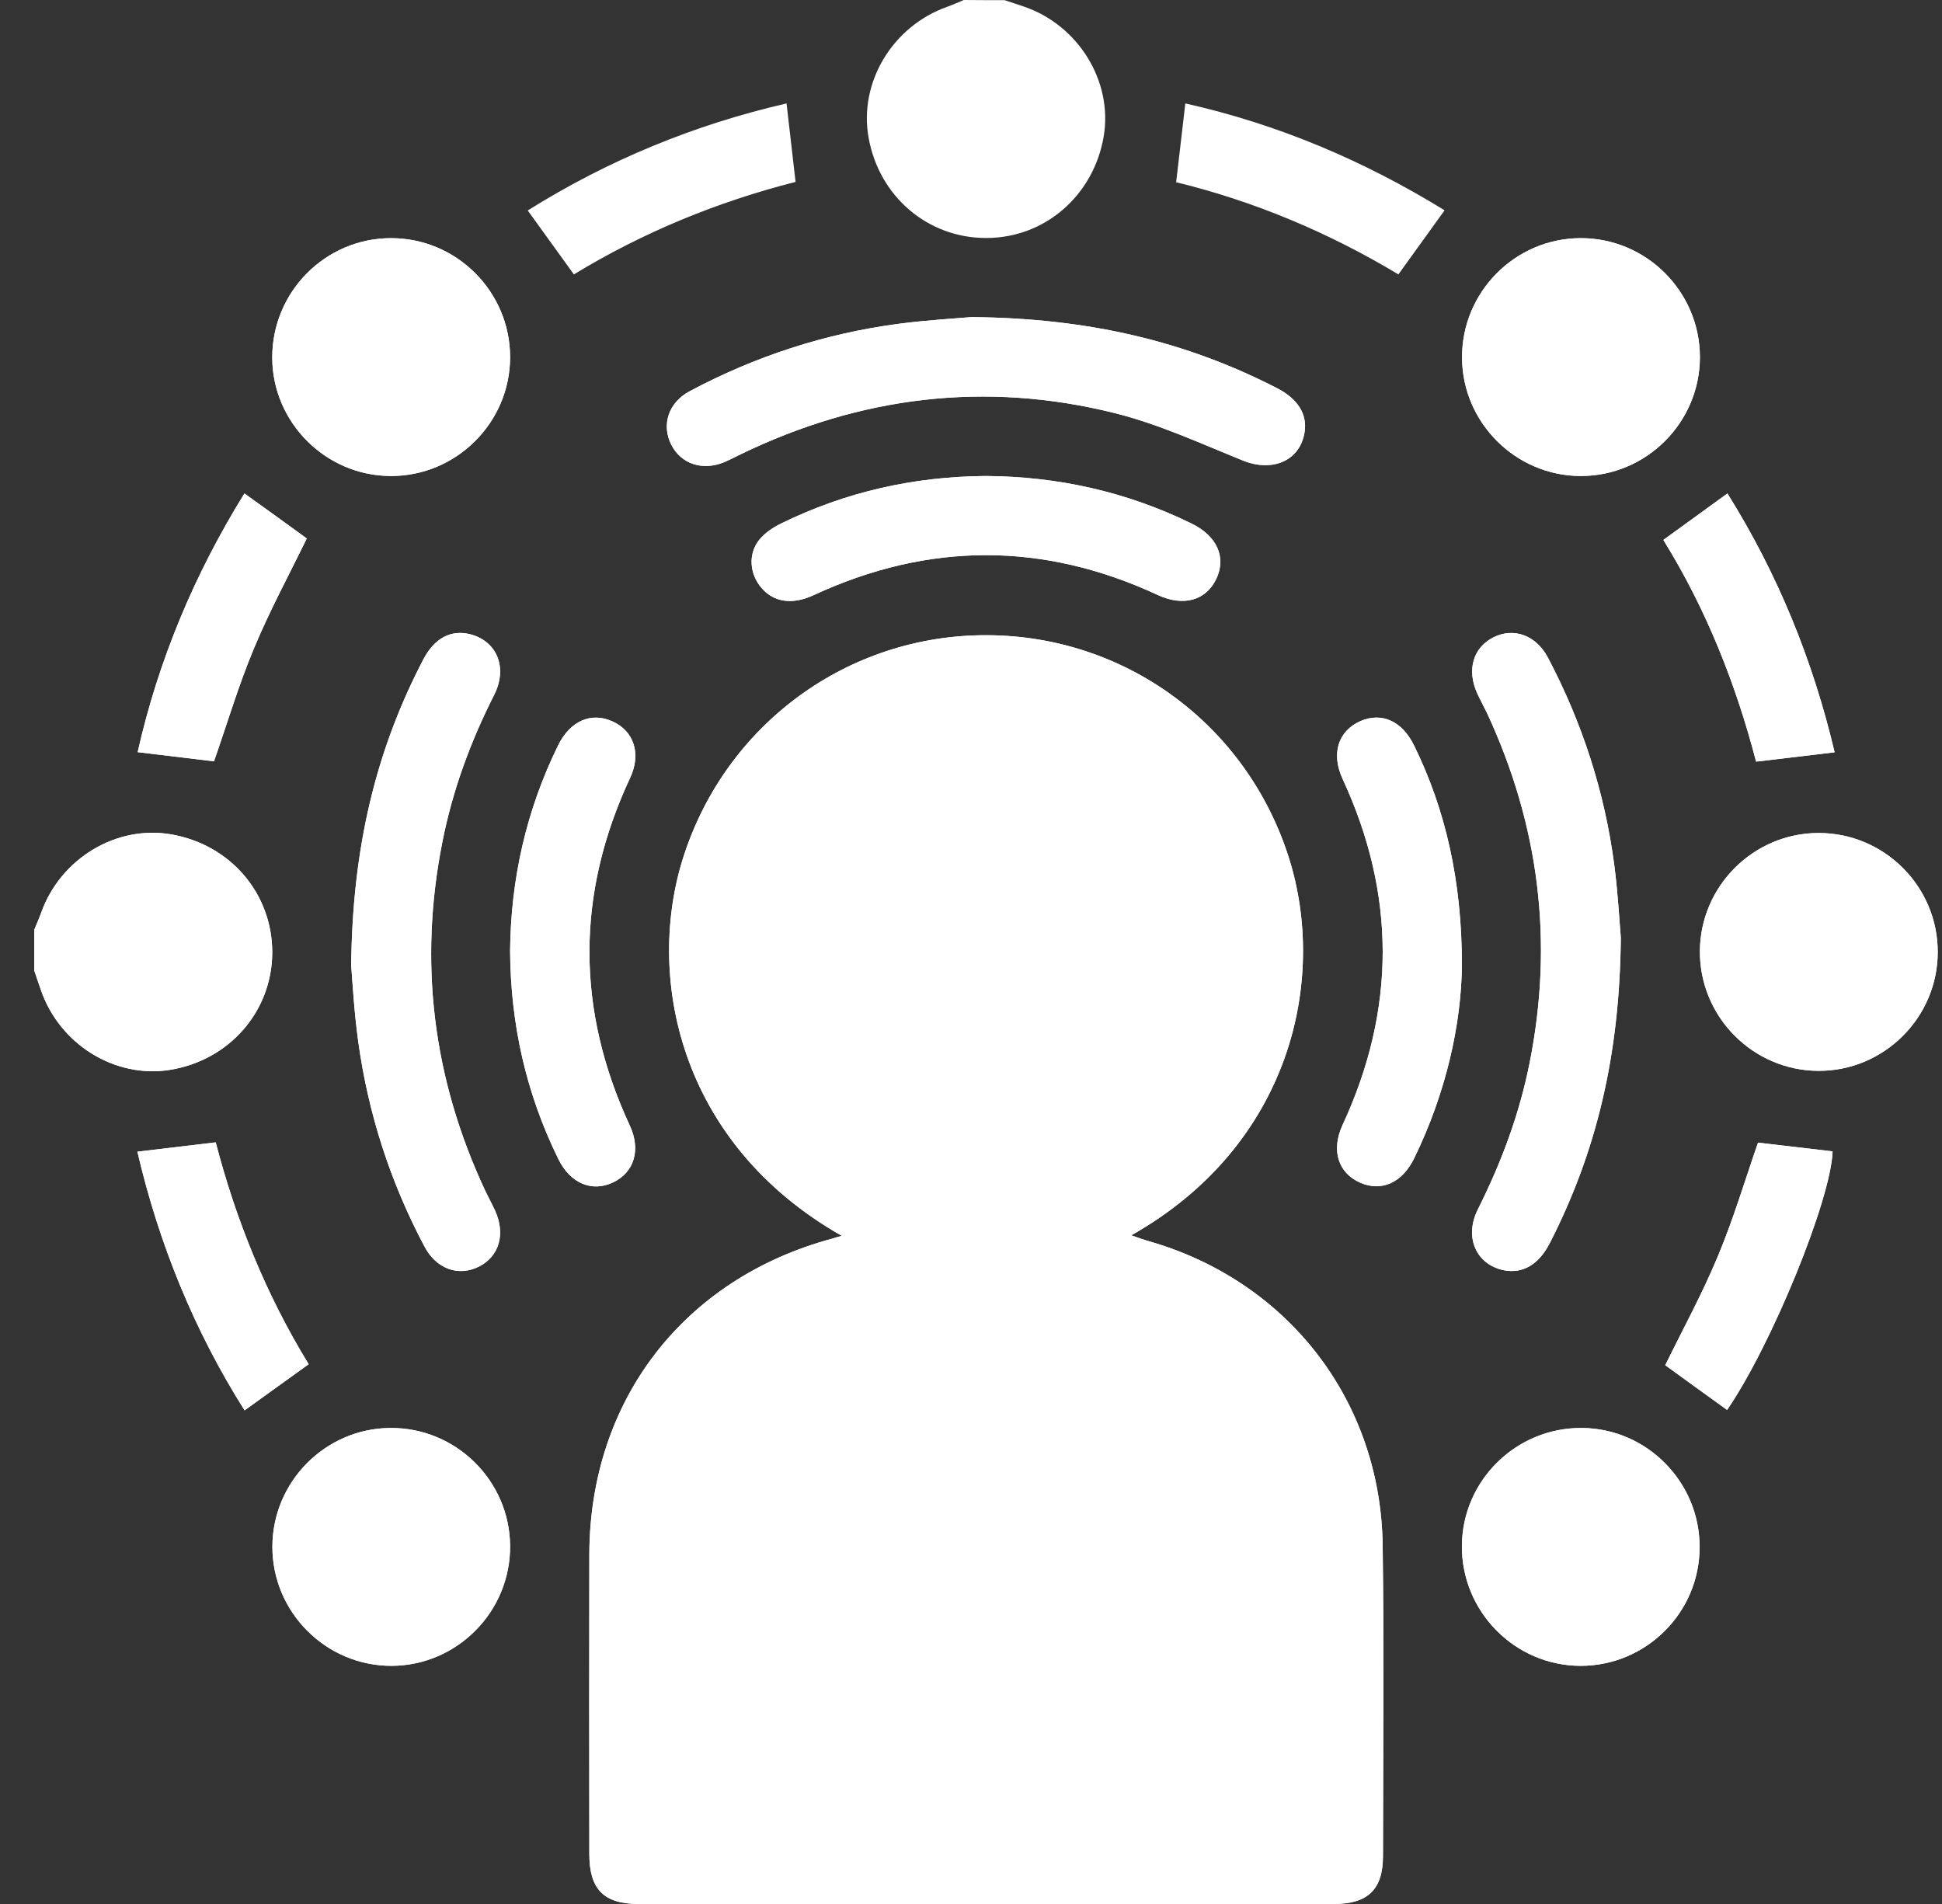 <svg width="51" height="50" viewBox="0 0 51 50" fill="none" xmlns="http://www.w3.org/2000/svg">
<rect x="0" y="0" width="51" height="50" fill="#333333" stroke="none"/>
<g id="Group 10">
<path id="Vector" d="M0.9 24.415C0.961 24.269 1.026 24.124 1.079 23.975C1.588 22.541 3.061 21.657 4.507 21.913C6.063 22.189 7.153 23.474 7.15 25.019C7.142 26.557 6.029 27.838 4.472 28.094C3.026 28.331 1.561 27.429 1.072 25.991C1.011 25.822 0.957 25.654 0.9 25.486C0.9 25.13 0.9 24.77 0.9 24.415Z" fill="white"/>
<path id="Vector_2" d="M22.109 32.455C17.795 30.007 16.942 25.589 17.959 22.468C19.087 19.002 22.277 16.669 25.919 16.681C29.56 16.692 32.735 19.033 33.844 22.514C34.865 25.715 33.909 30.068 29.709 32.44C29.87 32.497 29.996 32.543 30.122 32.581C33.802 33.614 36.261 36.769 36.311 40.587C36.346 43.302 36.323 46.018 36.319 48.738C36.319 49.621 35.921 50 35.026 50C28.941 50 22.859 50 16.773 50C15.859 50 15.477 49.617 15.477 48.688C15.473 46.068 15.473 43.452 15.477 40.831C15.484 36.781 17.948 33.579 21.857 32.527C21.91 32.508 21.968 32.489 22.109 32.455Z" fill="white"/>
<path id="Vector_3" d="M42.565 24.621C42.538 27.693 41.93 30.244 40.699 32.646C40.408 33.212 39.987 33.453 39.497 33.358C38.767 33.212 38.442 32.489 38.813 31.755C39.429 30.527 39.903 29.257 40.171 27.907C40.806 24.725 40.419 21.669 39.054 18.731C38.97 18.555 38.874 18.383 38.794 18.207C38.514 17.591 38.687 17.006 39.218 16.738C39.75 16.47 40.335 16.677 40.649 17.266C41.551 18.976 42.141 20.796 42.393 22.713C42.492 23.47 42.531 24.231 42.565 24.621Z" fill="white"/>
<path id="Vector_4" d="M9.223 25.36C9.253 22.288 9.862 19.718 11.12 17.312C11.411 16.757 11.843 16.532 12.34 16.654C13.044 16.83 13.342 17.522 12.979 18.245C12.359 19.469 11.889 20.743 11.621 22.093C10.986 25.275 11.369 28.332 12.742 31.269C12.826 31.445 12.921 31.617 13.002 31.793C13.281 32.409 13.109 32.994 12.577 33.262C12.042 33.53 11.46 33.327 11.147 32.734C10.248 31.04 9.666 29.234 9.406 27.337C9.299 26.561 9.257 25.78 9.223 25.36Z" fill="white"/>
<path id="Vector_5" d="M25.513 8.327C28.585 8.354 31.14 8.962 33.538 10.194C34.085 10.477 34.334 10.878 34.261 11.345C34.146 12.098 33.419 12.408 32.643 12.095C31.534 11.647 30.428 11.135 29.273 10.848C25.881 10.002 22.595 10.408 19.451 11.93C19.305 11.999 19.16 12.079 19.011 12.14C18.445 12.37 17.886 12.183 17.63 11.681C17.366 11.161 17.55 10.572 18.112 10.274C19.833 9.356 21.665 8.759 23.601 8.503C24.362 8.404 25.127 8.361 25.513 8.327Z" fill="white"/>
<path id="Vector_6" d="M10.263 6.254C11.988 6.25 13.396 7.658 13.396 9.379C13.396 11.1 11.98 12.508 10.255 12.5C8.553 12.492 7.157 11.096 7.15 9.398C7.142 7.669 8.542 6.258 10.263 6.254Z" fill="white"/>
<path id="Vector_7" d="M41.509 6.254C43.234 6.25 44.642 7.658 44.642 9.379C44.642 11.1 43.227 12.508 41.502 12.5C39.8 12.492 38.404 11.096 38.396 9.398C38.384 7.673 39.788 6.258 41.509 6.254Z" fill="white"/>
<path id="Vector_8" d="M13.396 40.598C13.407 42.323 12.004 43.739 10.286 43.746C8.565 43.75 7.154 42.342 7.154 40.621C7.154 38.915 8.542 37.515 10.24 37.5C11.965 37.481 13.384 38.877 13.396 40.598Z" fill="white"/>
<path id="Vector_9" d="M41.502 43.746C39.78 43.739 38.38 42.319 38.392 40.594C38.403 38.873 39.826 37.481 41.551 37.5C43.25 37.515 44.638 38.919 44.634 40.625C44.638 42.346 43.227 43.75 41.502 43.746Z" fill="white"/>
<path id="Vector_10" d="M50.888 25C50.888 26.721 49.477 28.129 47.752 28.121C46.031 28.113 44.631 26.698 44.642 24.973C44.654 23.271 46.05 21.879 47.752 21.875C49.481 21.871 50.888 23.275 50.888 25Z" fill="white"/>
<path id="Vector_11" d="M38.392 25.344C38.377 26.897 37.975 28.703 37.141 30.412C36.828 31.059 36.284 31.303 35.722 31.059C35.141 30.802 34.95 30.21 35.259 29.54C36.663 26.511 36.663 23.485 35.259 20.456C34.95 19.787 35.145 19.194 35.726 18.937C36.288 18.693 36.828 18.937 37.141 19.588C37.96 21.259 38.392 23.133 38.392 25.344Z" fill="white"/>
<path id="Vector_12" d="M13.396 24.962C13.415 23.084 13.82 21.278 14.658 19.572C14.972 18.934 15.522 18.689 16.085 18.945C16.647 19.198 16.846 19.791 16.547 20.429C15.125 23.474 15.125 26.511 16.54 29.559C16.838 30.202 16.651 30.791 16.1 31.051C15.545 31.315 14.976 31.074 14.666 30.443C13.816 28.718 13.407 26.897 13.396 24.962Z" fill="white"/>
<path id="Vector_13" d="M25.877 12.5C27.774 12.511 29.583 12.913 31.289 13.747C31.958 14.072 32.211 14.63 31.943 15.2C31.675 15.767 31.082 15.939 30.405 15.625C27.391 14.225 24.381 14.233 21.367 15.629C20.801 15.893 20.315 15.812 19.994 15.434C19.684 15.07 19.642 14.546 19.94 14.175C20.086 13.996 20.3 13.85 20.514 13.747C22.205 12.917 23.999 12.515 25.877 12.5Z" fill="white"/>
<path id="Vector_14" d="M8.056 14.141C7.593 15.093 7.081 16.038 6.672 17.021C6.266 17.989 5.968 18.999 5.62 19.993C4.989 19.917 4.334 19.84 3.615 19.752C4.159 17.339 5.107 15.078 6.419 12.959C6.981 13.361 7.517 13.747 8.056 14.141Z" fill="white"/>
<path id="Vector_15" d="M43.682 14.179C44.267 13.755 44.799 13.368 45.365 12.959C46.681 15.063 47.606 17.327 48.18 19.756C47.495 19.836 46.845 19.913 46.118 20.001C45.59 17.974 44.81 15.996 43.682 14.179Z" fill="white"/>
<path id="Vector_16" d="M8.106 35.825C7.532 36.238 7.008 36.617 6.423 37.037C5.107 34.953 4.178 32.684 3.608 30.244C4.292 30.164 4.943 30.083 5.665 29.999C6.193 32.03 6.989 34.004 8.106 35.825Z" fill="white"/>
<path id="Vector_17" d="M46.168 30.007C46.815 30.083 47.469 30.16 48.127 30.236C48.084 31.495 46.543 35.289 45.357 37.026C44.814 36.636 44.271 36.242 43.732 35.851C44.187 34.922 44.699 33.985 45.109 33.002C45.518 32.026 45.824 31.001 46.168 30.007Z" fill="white"/>
<g id="Group">
<path id="Vector_18" d="M26.382 0.004C26.55 0.061 26.718 0.115 26.887 0.172C28.317 0.658 29.227 2.131 28.986 3.576C28.726 5.129 27.445 6.246 25.911 6.25C24.37 6.258 23.081 5.16 22.809 3.607C22.553 2.161 23.44 0.688 24.871 0.18C25.02 0.126 25.165 0.061 25.311 0C25.666 0.004 26.026 0.004 26.382 0.004Z" fill="white"/>
<path id="Vector_19" d="M0.9 24.415C0.961 24.269 1.026 24.124 1.079 23.975C1.588 22.541 3.061 21.657 4.507 21.913C6.063 22.189 7.153 23.474 7.15 25.019C7.142 26.557 6.029 27.838 4.472 28.094C3.026 28.331 1.561 27.429 1.072 25.991C1.011 25.822 0.957 25.654 0.9 25.486C0.9 25.13 0.9 24.77 0.9 24.415Z" fill="white"/>
<path id="Vector_20" d="M22.109 32.455C17.795 30.007 16.942 25.589 17.959 22.468C19.087 19.002 22.277 16.669 25.919 16.681C29.56 16.692 32.735 19.033 33.844 22.514C34.865 25.715 33.909 30.068 29.709 32.44C29.87 32.497 29.996 32.543 30.122 32.581C33.802 33.614 36.261 36.769 36.311 40.587C36.346 43.302 36.323 46.018 36.319 48.738C36.319 49.621 35.921 50 35.026 50C28.941 50 22.859 50 16.773 50C15.859 50 15.477 49.617 15.477 48.688C15.473 46.068 15.473 43.452 15.477 40.831C15.484 36.781 17.948 33.579 21.857 32.527C21.91 32.508 21.968 32.489 22.109 32.455Z" fill="white"/>
<path id="Vector_21" d="M42.565 24.621C42.538 27.693 41.93 30.244 40.699 32.646C40.408 33.212 39.987 33.453 39.497 33.358C38.767 33.212 38.442 32.489 38.813 31.755C39.429 30.527 39.903 29.257 40.171 27.907C40.806 24.725 40.419 21.669 39.054 18.731C38.97 18.555 38.874 18.383 38.794 18.207C38.514 17.591 38.687 17.006 39.218 16.738C39.75 16.47 40.335 16.677 40.649 17.266C41.551 18.976 42.141 20.796 42.393 22.713C42.492 23.47 42.531 24.231 42.565 24.621Z" fill="white"/>
<path id="Vector_22" d="M9.223 25.36C9.253 22.288 9.862 19.718 11.12 17.312C11.411 16.757 11.843 16.532 12.34 16.654C13.044 16.83 13.342 17.522 12.979 18.245C12.359 19.469 11.889 20.743 11.621 22.093C10.986 25.275 11.369 28.332 12.742 31.269C12.826 31.445 12.921 31.617 13.002 31.793C13.281 32.409 13.109 32.994 12.577 33.262C12.042 33.53 11.46 33.327 11.147 32.734C10.248 31.04 9.666 29.234 9.406 27.337C9.299 26.561 9.257 25.78 9.223 25.36Z" fill="white"/>
<path id="Vector_23" d="M25.513 8.327C28.585 8.354 31.14 8.962 33.538 10.194C34.085 10.477 34.334 10.878 34.261 11.345C34.146 12.098 33.419 12.408 32.643 12.095C31.534 11.647 30.428 11.135 29.273 10.848C25.881 10.002 22.595 10.408 19.451 11.93C19.305 11.999 19.16 12.079 19.011 12.14C18.445 12.37 17.886 12.183 17.63 11.681C17.366 11.161 17.55 10.572 18.112 10.274C19.833 9.356 21.665 8.759 23.601 8.503C24.362 8.404 25.127 8.361 25.513 8.327Z" fill="white"/>
<path id="Vector_24" d="M10.263 6.254C11.988 6.25 13.396 7.658 13.396 9.379C13.396 11.1 11.981 12.508 10.256 12.5C8.553 12.492 7.157 11.096 7.15 9.398C7.142 7.669 8.542 6.258 10.263 6.254Z" fill="white"/>
<path id="Vector_25" d="M41.509 6.254C43.234 6.25 44.642 7.658 44.642 9.379C44.642 11.1 43.227 12.508 41.502 12.5C39.8 12.492 38.404 11.096 38.396 9.398C38.384 7.673 39.788 6.258 41.509 6.254Z" fill="white"/>
<path id="Vector_26" d="M13.396 40.598C13.407 42.323 12.004 43.739 10.286 43.746C8.565 43.75 7.153 42.342 7.153 40.621C7.153 38.915 8.542 37.515 10.24 37.5C11.965 37.481 13.384 38.877 13.396 40.598Z" fill="white"/>
<path id="Vector_27" d="M41.502 43.746C39.78 43.739 38.38 42.319 38.392 40.594C38.403 38.873 39.826 37.481 41.551 37.5C43.25 37.515 44.638 38.919 44.634 40.625C44.638 42.346 43.227 43.75 41.502 43.746Z" fill="white"/>
<path id="Vector_28" d="M50.888 25C50.888 26.721 49.477 28.129 47.752 28.121C46.031 28.113 44.631 26.698 44.642 24.973C44.654 23.271 46.05 21.879 47.752 21.875C49.481 21.871 50.888 23.275 50.888 25Z" fill="white"/>
<path id="Vector_29" d="M38.392 25.344C38.377 26.897 37.975 28.703 37.141 30.412C36.828 31.059 36.284 31.303 35.722 31.059C35.141 30.802 34.95 30.21 35.259 29.54C36.663 26.511 36.663 23.485 35.259 20.456C34.95 19.787 35.145 19.194 35.726 18.937C36.288 18.693 36.828 18.937 37.141 19.588C37.96 21.259 38.392 23.133 38.392 25.344Z" fill="white"/>
<path id="Vector_30" d="M13.396 24.962C13.415 23.084 13.82 21.278 14.658 19.572C14.972 18.934 15.523 18.689 16.085 18.945C16.647 19.198 16.846 19.791 16.548 20.429C15.125 23.474 15.125 26.511 16.54 29.559C16.838 30.202 16.651 30.791 16.1 31.051C15.546 31.315 14.976 31.074 14.666 30.443C13.817 28.718 13.407 26.897 13.396 24.962Z" fill="white"/>
<path id="Vector_31" d="M25.877 12.5C27.774 12.511 29.583 12.913 31.289 13.747C31.958 14.072 32.211 14.63 31.943 15.2C31.675 15.767 31.082 15.939 30.405 15.625C27.391 14.225 24.381 14.233 21.367 15.629C20.801 15.893 20.315 15.812 19.994 15.434C19.684 15.07 19.642 14.546 19.94 14.175C20.086 13.996 20.3 13.85 20.514 13.747C22.205 12.917 23.999 12.515 25.877 12.5Z" fill="white"/>
<path id="Vector_32" d="M31.128 2.716C33.55 3.259 35.806 4.211 37.937 5.523C37.531 6.085 37.137 6.632 36.724 7.206C34.923 6.124 32.972 5.294 30.887 4.785C30.968 4.089 31.048 3.423 31.128 2.716Z" fill="white"/>
<path id="Vector_33" d="M8.056 14.141C7.593 15.093 7.081 16.038 6.672 17.021C6.266 17.989 5.968 18.999 5.62 19.993C4.989 19.917 4.334 19.84 3.615 19.752C4.159 17.339 5.107 15.078 6.419 12.959C6.981 13.361 7.517 13.747 8.056 14.141Z" fill="white"/>
<path id="Vector_34" d="M43.682 14.179C44.267 13.755 44.799 13.368 45.365 12.959C46.681 15.063 47.606 17.327 48.18 19.756C47.495 19.836 46.845 19.913 46.118 20.001C45.59 17.974 44.81 15.996 43.682 14.179Z" fill="white"/>
<path id="Vector_35" d="M8.106 35.825C7.532 36.238 7.008 36.617 6.423 37.037C5.107 34.953 4.178 32.684 3.608 30.244C4.292 30.164 4.943 30.083 5.665 29.999C6.193 32.03 6.989 34.004 8.106 35.825Z" fill="white"/>
<path id="Vector_36" d="M46.168 30.007C46.815 30.083 47.469 30.16 48.127 30.236C48.084 31.495 46.543 35.289 45.357 37.026C44.814 36.636 44.271 36.242 43.732 35.851C44.187 34.922 44.699 33.985 45.109 33.002C45.518 32.026 45.824 31.001 46.168 30.007Z" fill="white"/>
<path id="Vector_37" d="M20.656 2.716C20.736 3.416 20.812 4.07 20.893 4.777C18.839 5.298 16.873 6.108 15.071 7.206C14.658 6.632 14.272 6.101 13.859 5.527C15.966 4.207 18.234 3.274 20.656 2.716Z" fill="white"/>
</g>
</g>
</svg>
